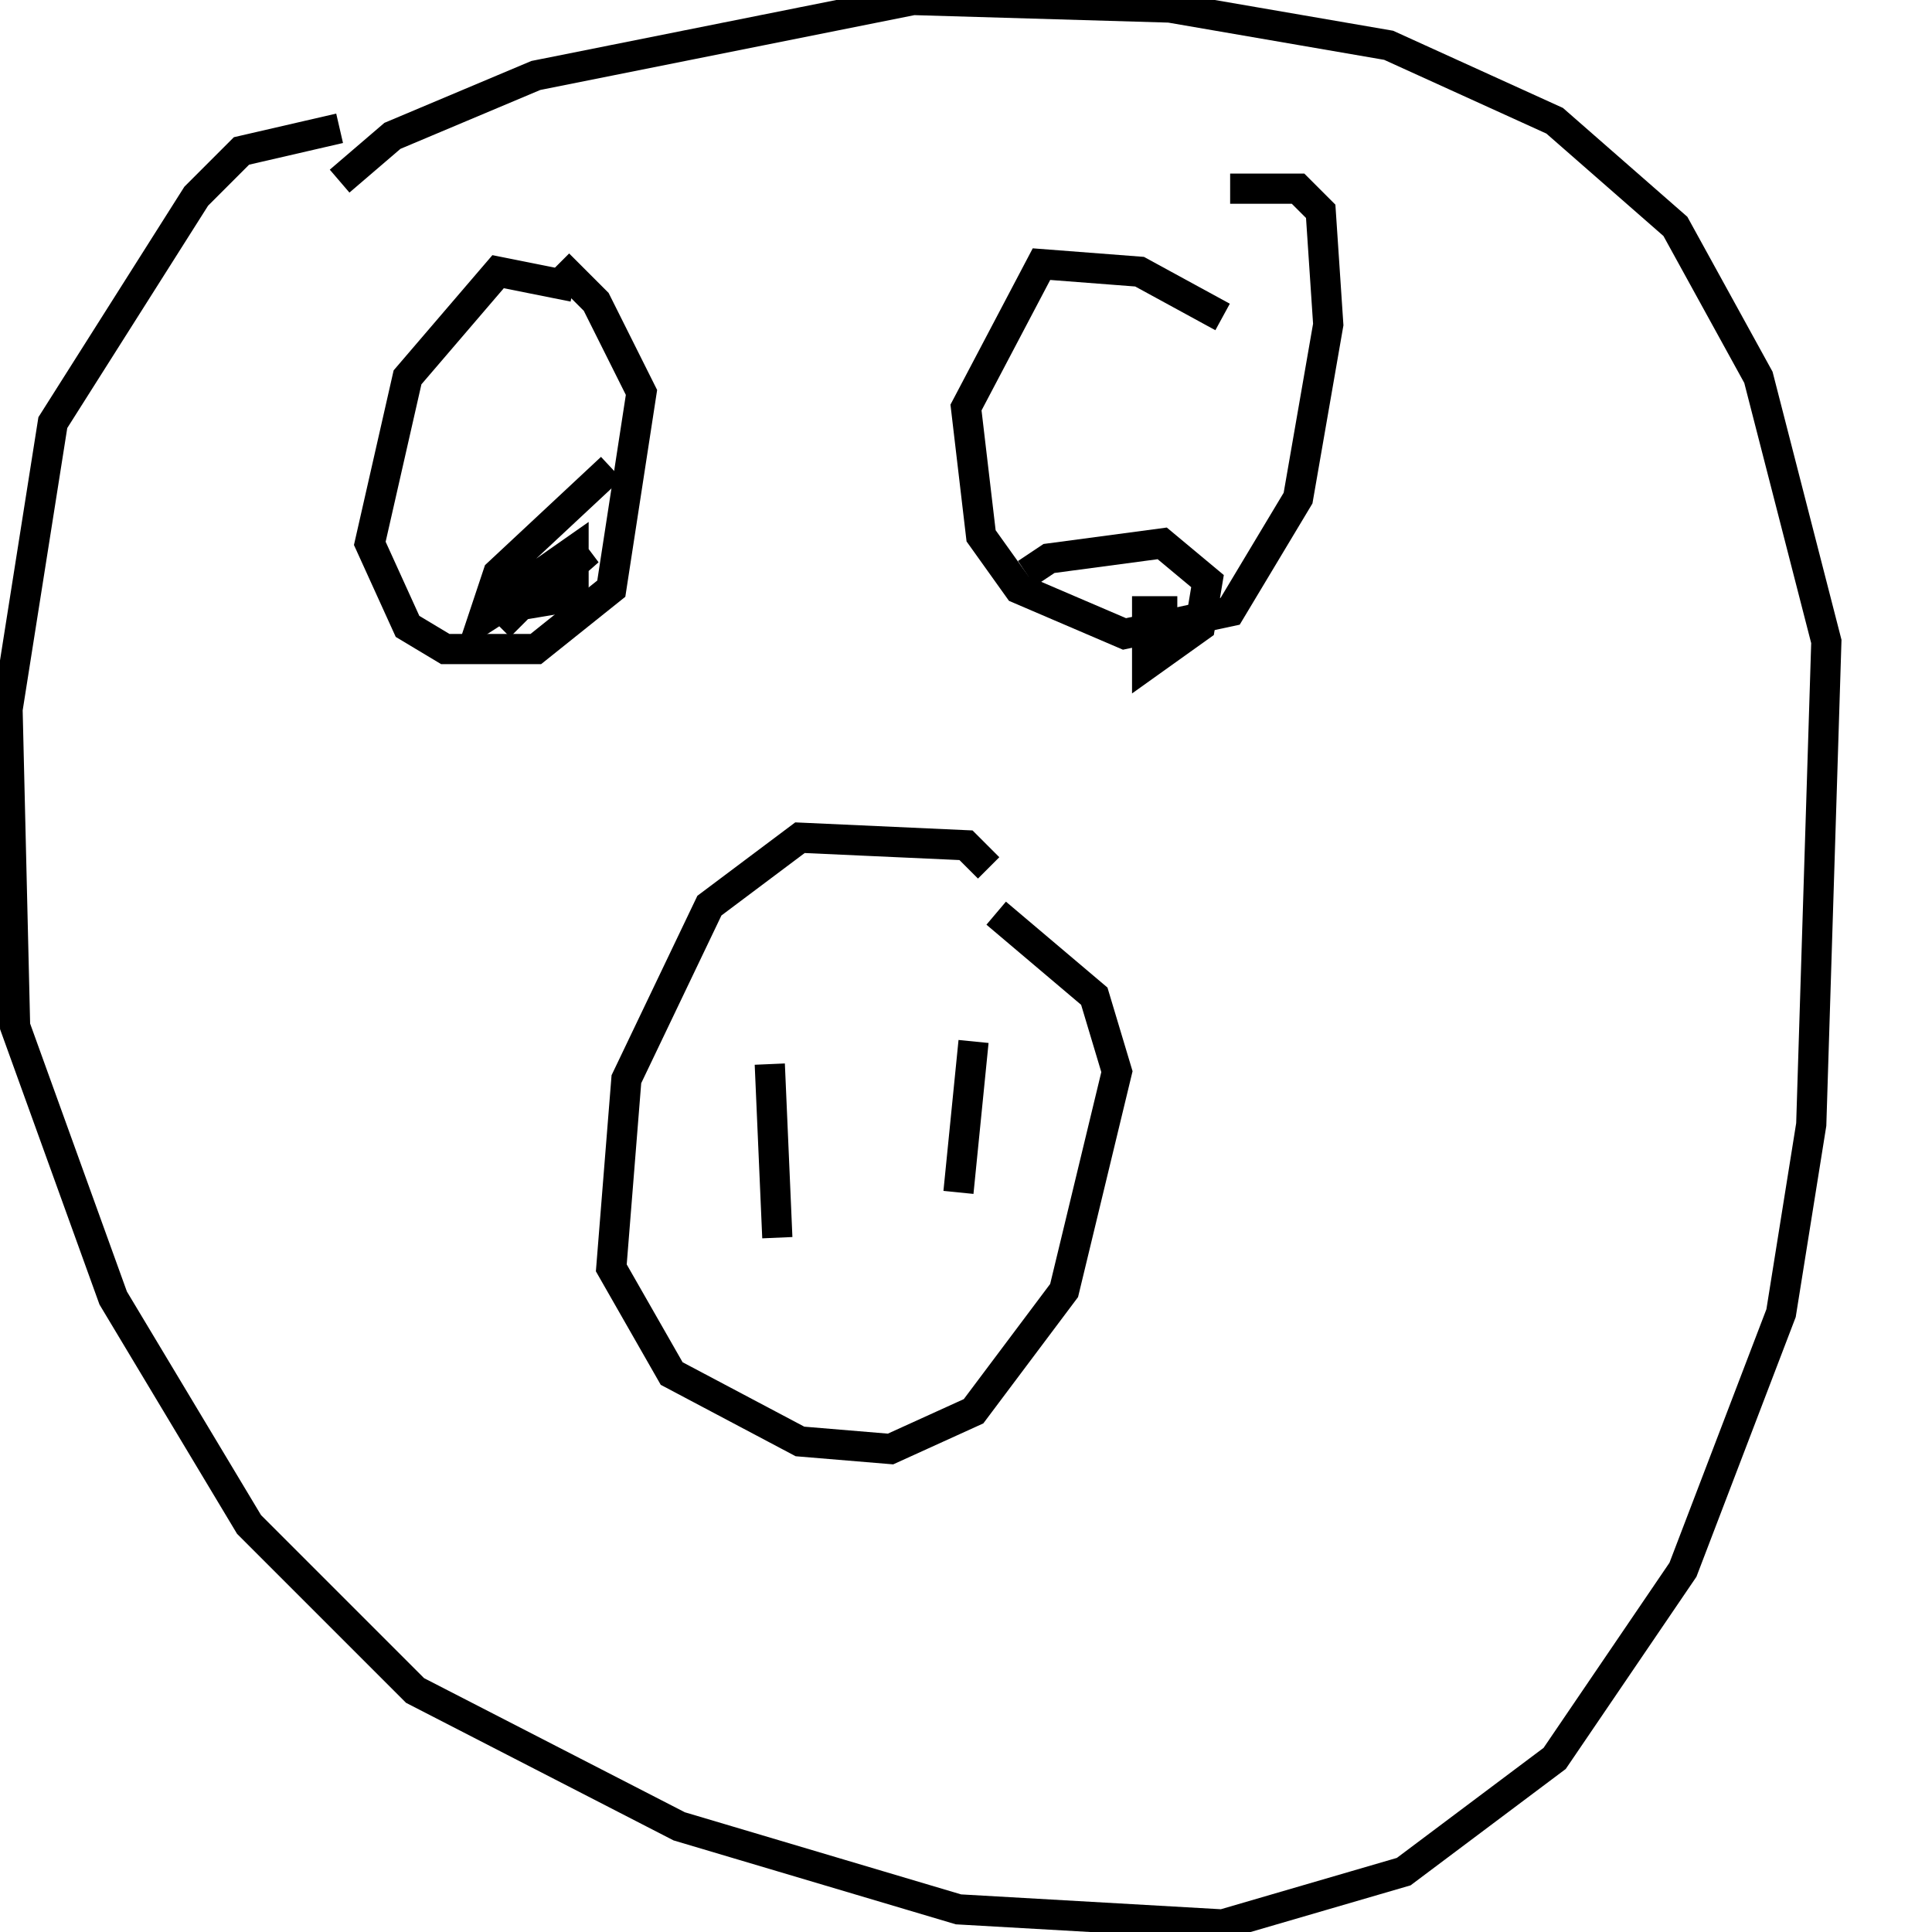 <svg width="256" height="256" xmlns="http://www.w3.org/2000/svg">
<g stroke="black" fill="transparent" stroke-width="4">
<path d="M 131 115 L 128 112 L 106 111 L 94 120 L 83 143 L 81 168 L 89 182 L 106 191 L 118 192 L 129 187 L 141 171 L 148 142 L 145 132 L 132 121"/>
<path d="M 102 141 L 103 164"/>
<path d="M 129 138 L 127 158"/>
<path d="M 76 38 L 66 36 L 54 50 L 49 72 L 54 83 L 59 86 L 71 86 L 81 78 L 85 52 L 79 40 L 74 35"/>
<path d="M 162 42 L 151 36 L 138 35 L 128 54 L 130 71 L 135 78 L 149 84 L 163 81 L 172 66 L 176 43 L 175 28 L 172 25 L 163 25"/>
<path d="M 136 76 L 139 74 L 154 72 L 160 77 L 159 83 L 152 88 L 152 81 L 156 81"/>
<path d="M 69 83 L 66 80 L 76 73 L 76 79 L 70 80 L 78 73 L 64 82 L 66 76 L 81 62"/>
<path d="M 45 17 L 32 20 L 26 26 L 7 56 L 1 94 L 2 136 L 15 172 L 33 202 L 55 224 L 90 242 L 127 253 L 162 255 L 186 248 L 206 233 L 223 208 L 236 174 L 240 149 L 242 85 L 233 50 L 222 30 L 206 16 L 184 6 L 155 1 L 121 0 L 71 10 L 52 18 L 45 24"/>
</g>
</svg>
